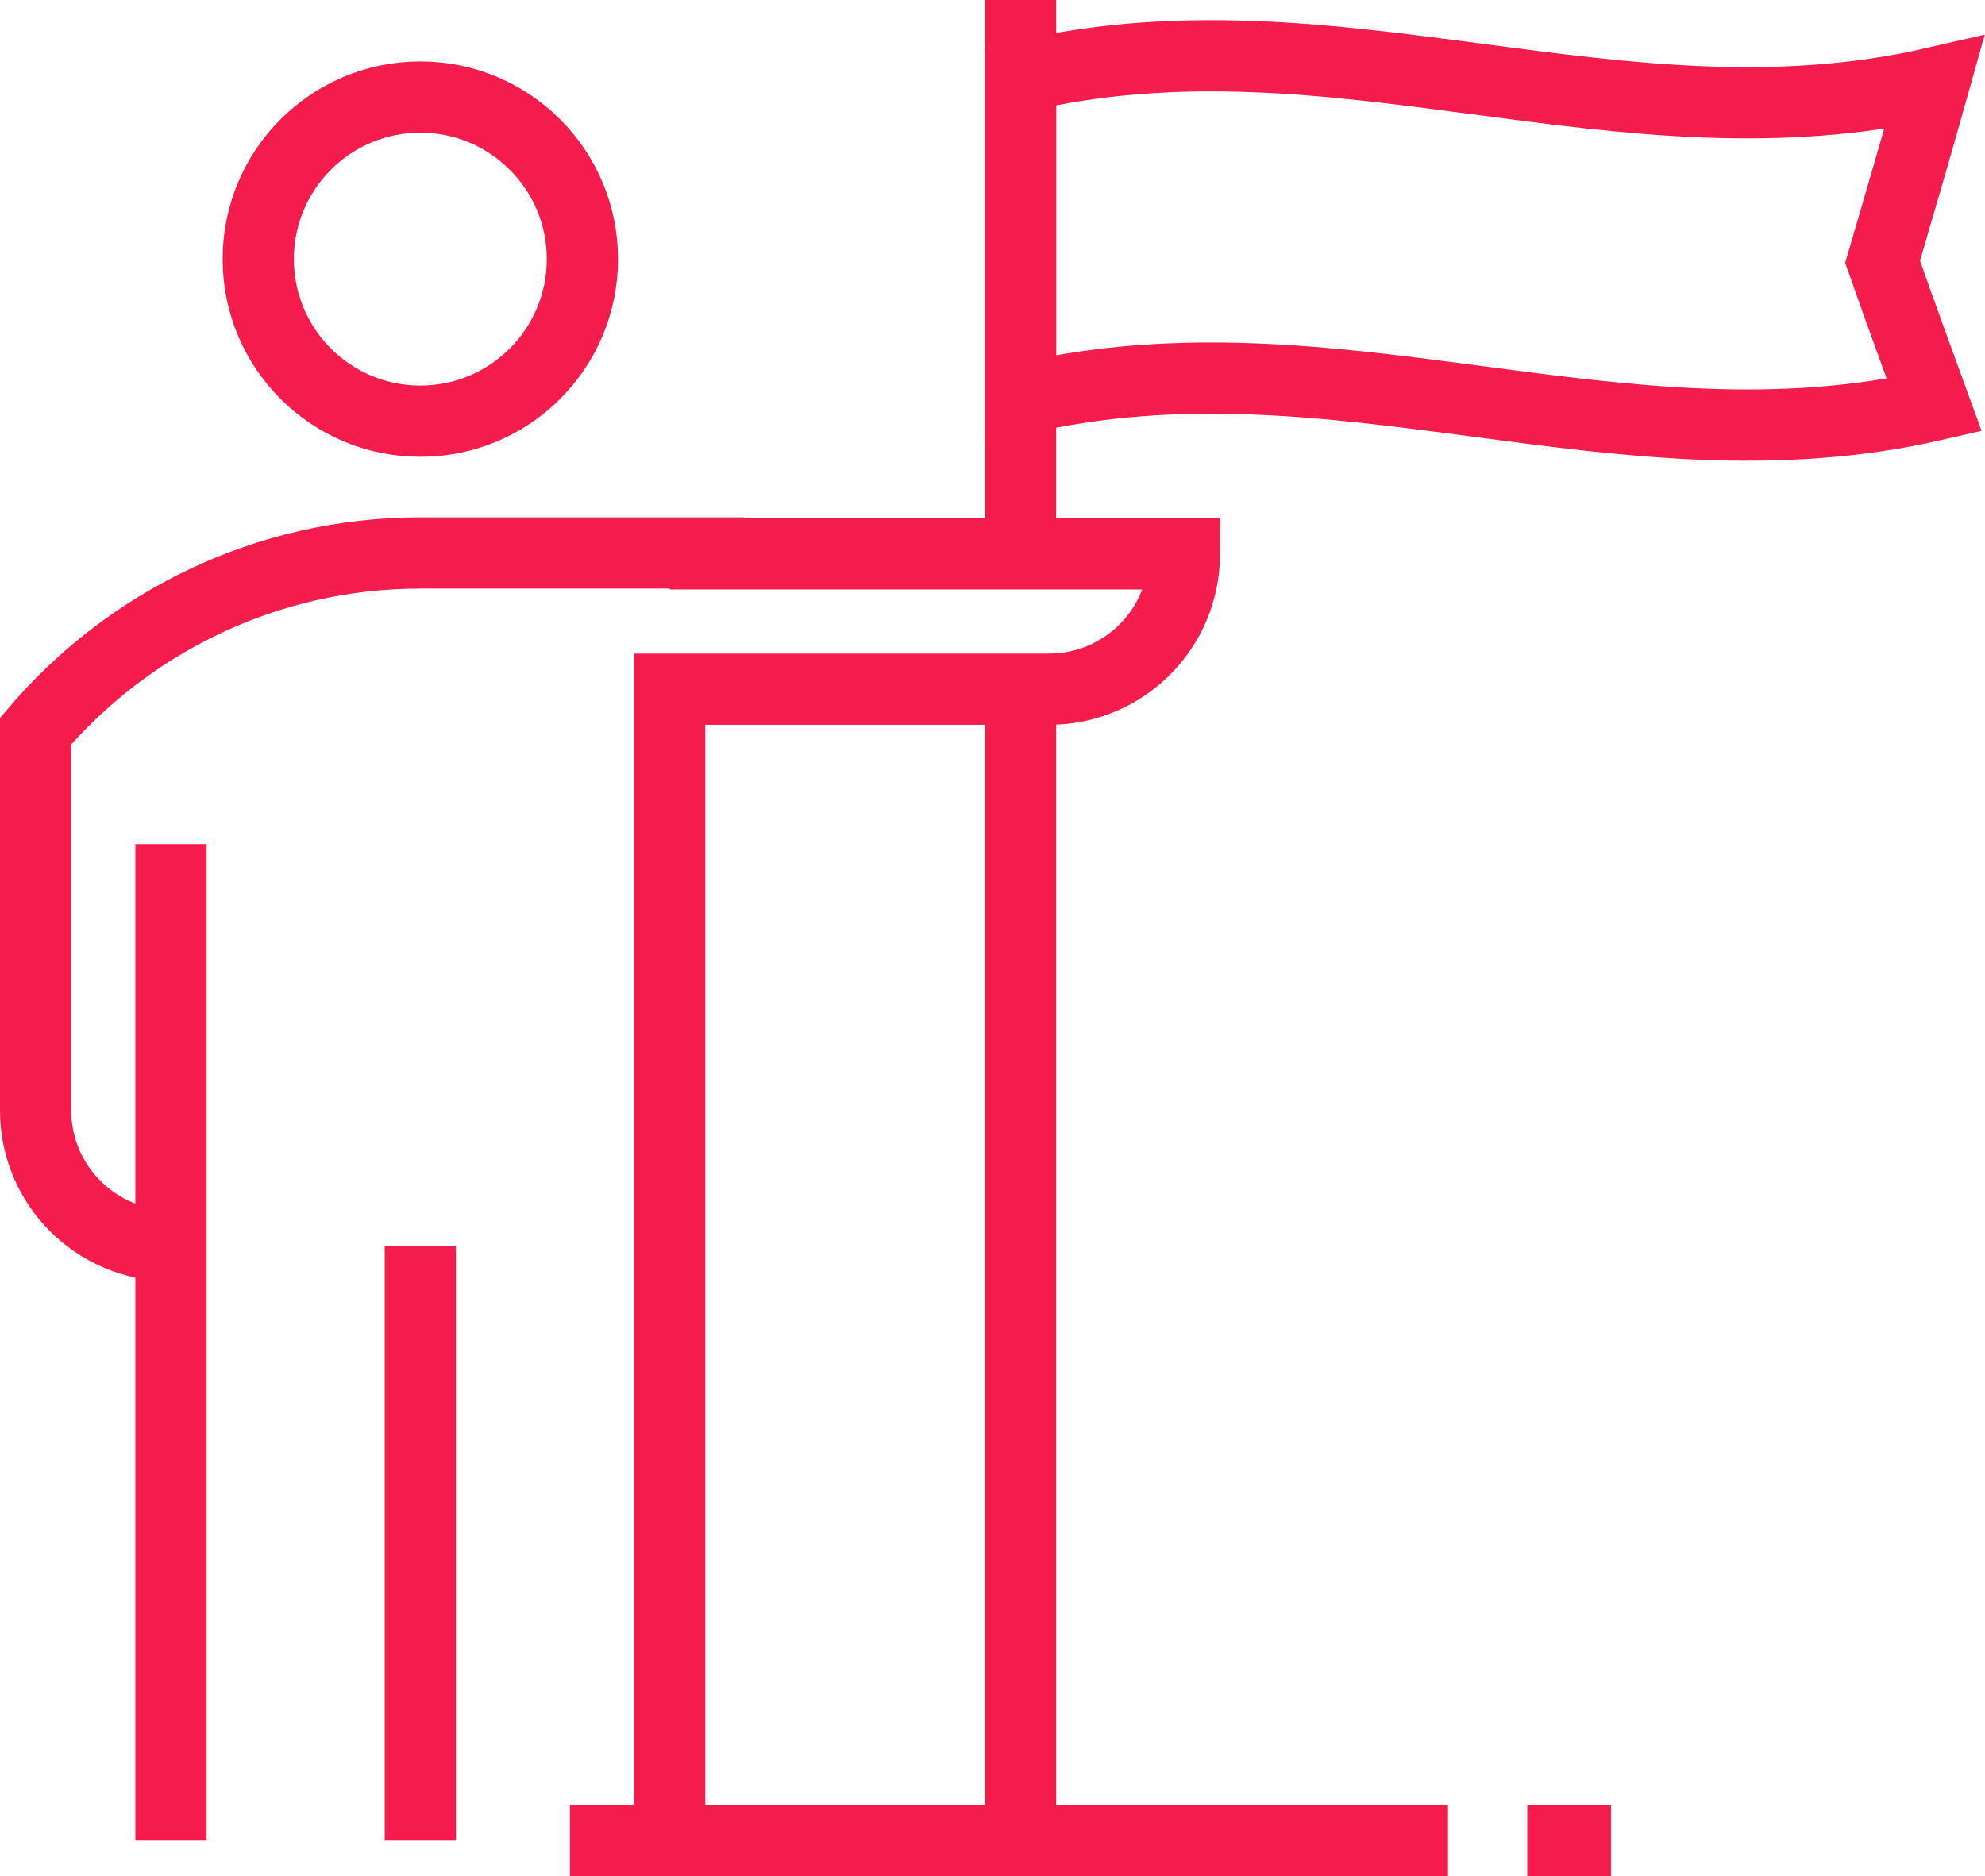 <?xml version="1.0" encoding="utf-8"?>
<!-- Generator: Adobe Illustrator 18.1.1, SVG Export Plug-In . SVG Version: 6.00 Build 0)  -->
<svg version="1.1" id="Layer_1" xmlns="http://www.w3.org/2000/svg" xmlns:xlink="http://www.w3.org/1999/xlink" x="0px" y="0px"
	 viewBox="0 0 222.9 210.7" enable-background="new 0 0 222.9 210.7" xml:space="preserve">
<g>
	<path fill="none" stroke="#f31c4c" stroke-width="8" stroke-miterlimit="10" d="M19.2,139.9c-8.4,0-15.2-6.8-15.2-15.2v-10.4V82.1
		c10.4-12.2,25.9-20,43.2-20h36.4"/>
	<circle fill="none" stroke="#f31c4c" stroke-width="8" stroke-miterlimit="10" cx="47.2" cy="29.1" r="18.2"/>
	<polyline fill="none" stroke="#f31c4c" stroke-width="8" stroke-miterlimit="10" points="162.6,206.7 75.2,206.7 64,206.7 	"/>
	<line fill="none" stroke="#f31c4c" stroke-width="8" stroke-miterlimit="10" x1="180.9" y1="206.7" x2="171.5" y2="206.7"/>
	<line fill="none" stroke="#f31c4c" stroke-width="8" stroke-miterlimit="10" x1="19.2" y1="94.8" x2="19.2" y2="206.7"/>
	<path fill="none" stroke="#f31c4c" stroke-width="8" stroke-miterlimit="10" d="M75.2,206.7V81.9v-4.5h32.2h10.4
		c8.4,0,15.2-6.8,15.2-15.2H75.2"/>
	<line fill="none" stroke="#f31c4c" stroke-width="8" stroke-miterlimit="10" x1="47.2" y1="139.9" x2="47.2" y2="206.7"/>
	<line fill="none" stroke="#f31c4c" stroke-width="8" stroke-miterlimit="10" x1="114.6" y1="77.4" x2="114.6" y2="206.7"/>
	<line fill="none" stroke="#f31c4c" stroke-width="8" stroke-miterlimit="10" x1="114.6" y1="0" x2="114.6" y2="62.1"/>
	<g>
		<path fill="none" stroke="#f31c4c" stroke-width="8" stroke-miterlimit="10" d="M217.2,45.5c-35.3,8.1-67.3-9-102.6-0.7
			c0-14.5,0-21.7,0-36.2c35.3-8.3,67.3,8.8,102.6,0.7c-2.3,8.2-3.5,12.2-5.8,20.1C213.7,35.9,214.9,39.2,217.2,45.5z"/>
	</g>
</g>
</svg>